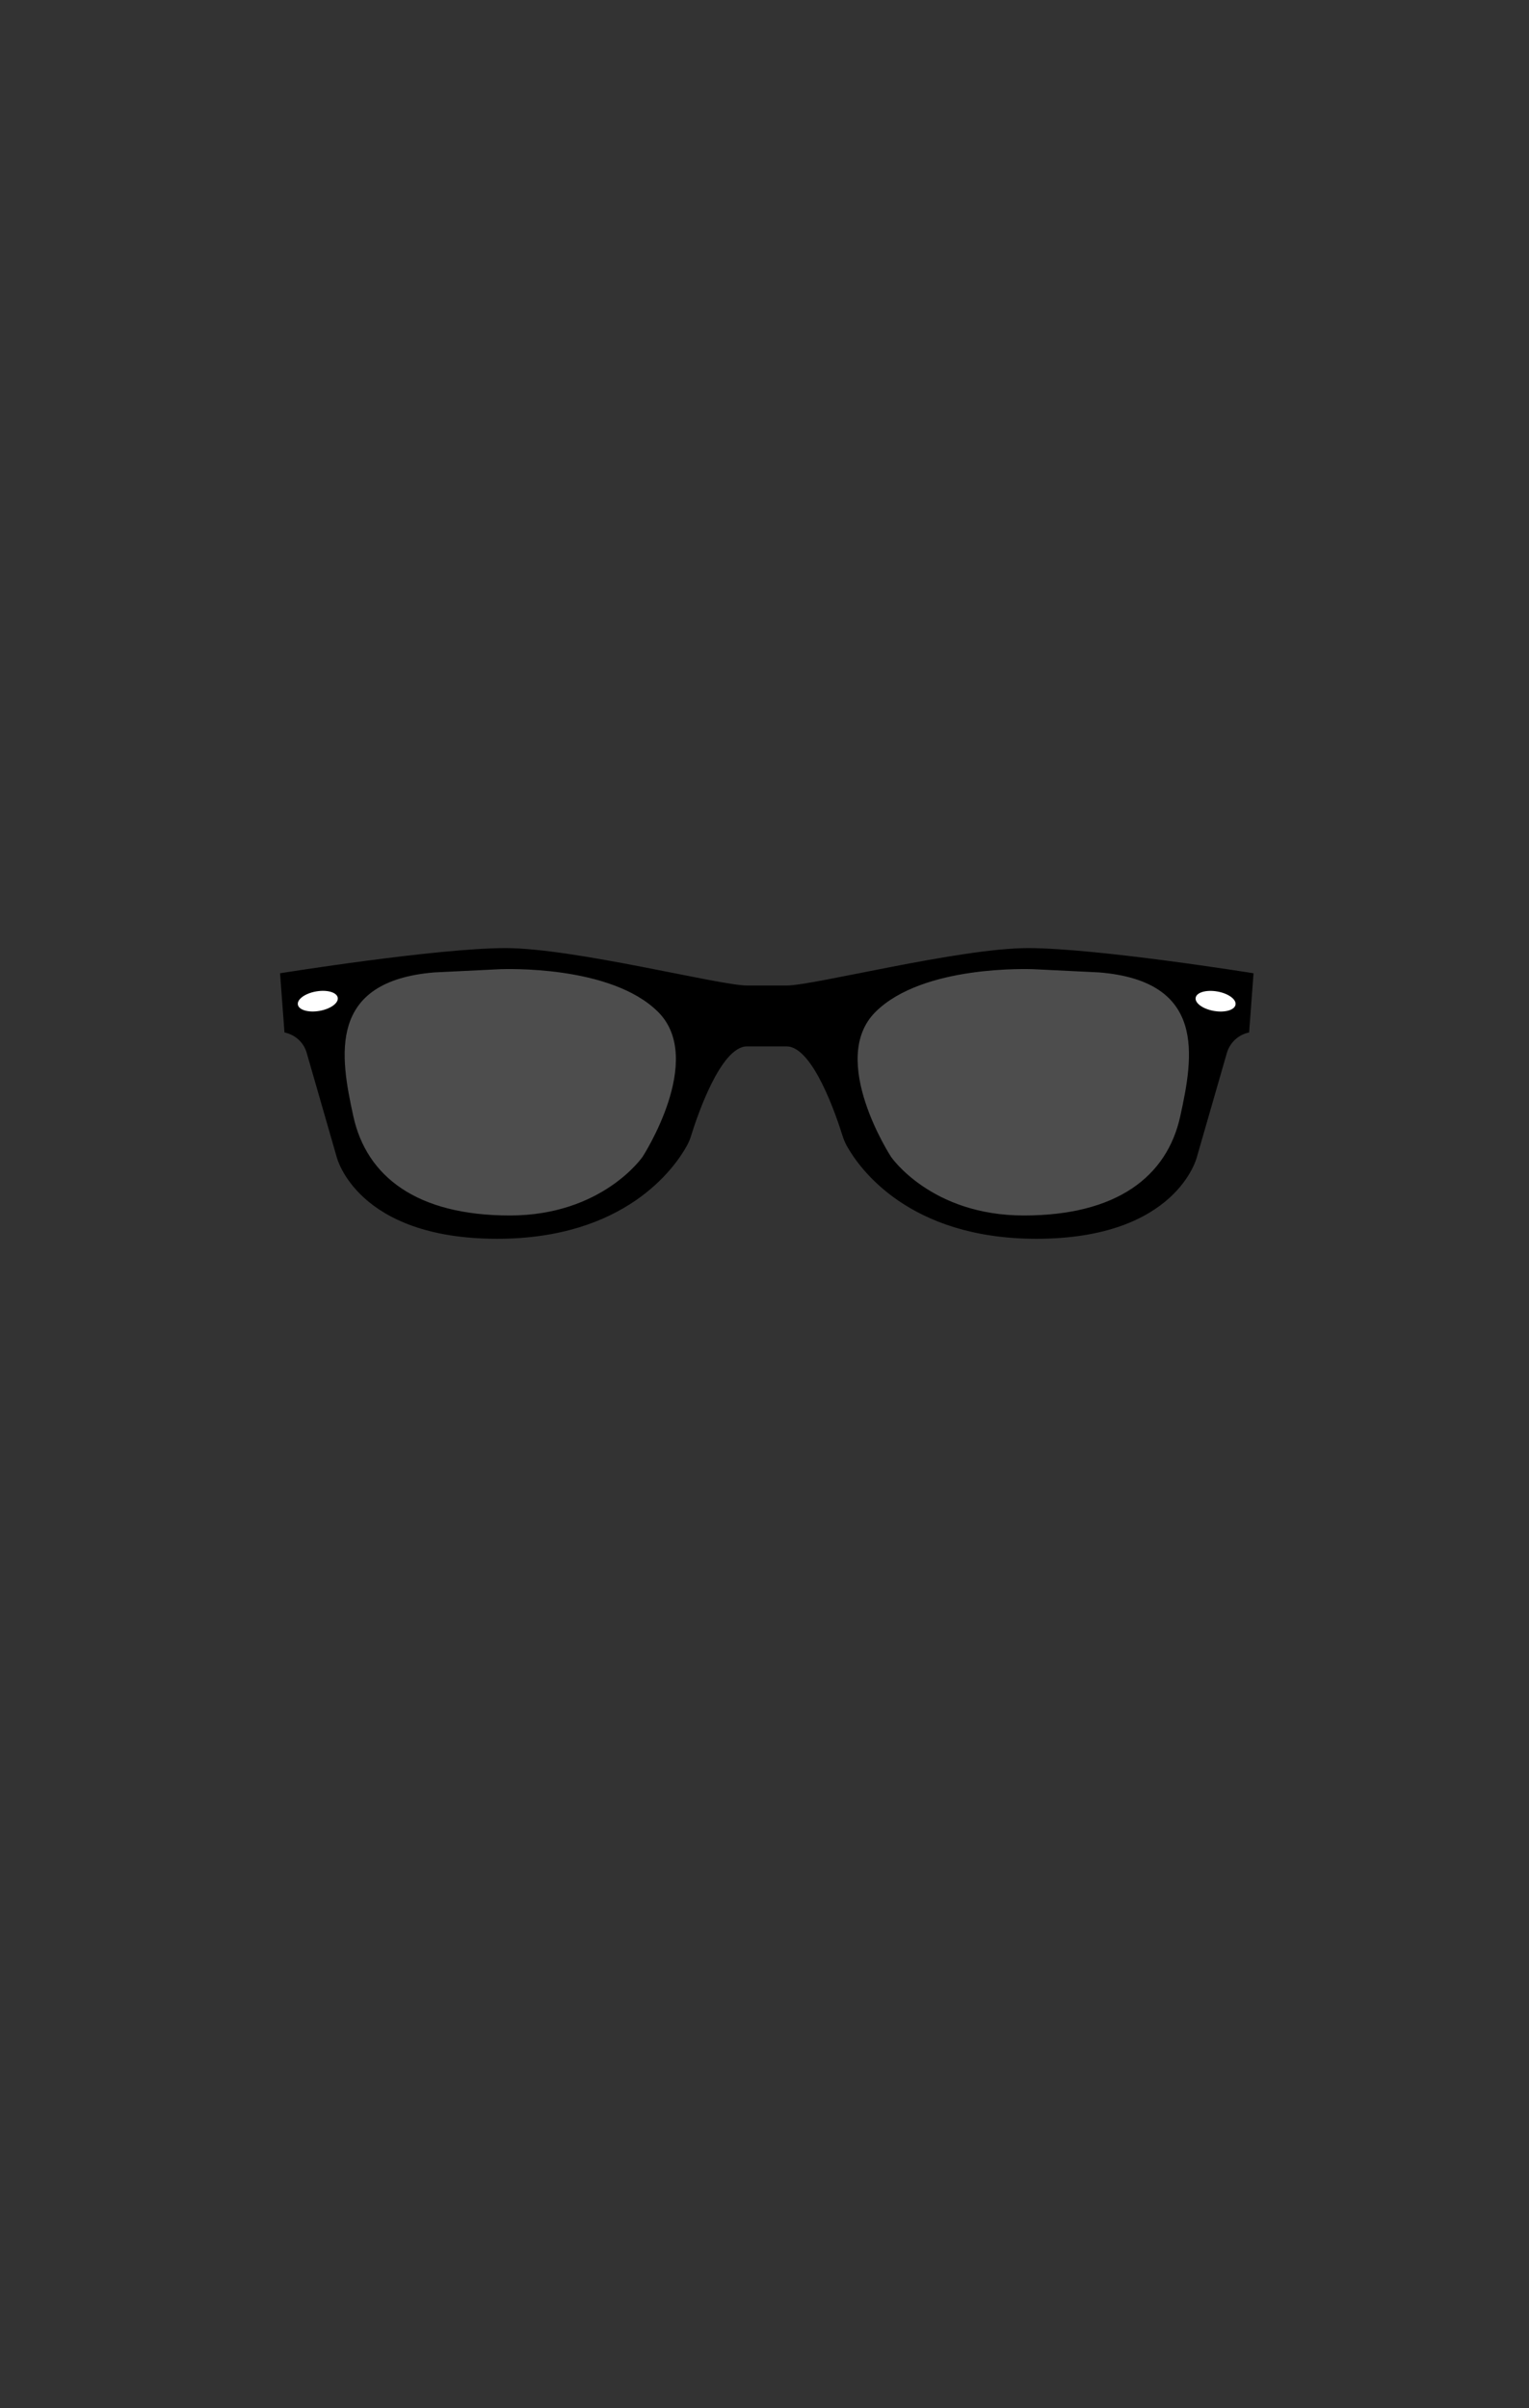<svg id="Layer_1" xmlns="http://www.w3.org/2000/svg" viewBox="0 0 899.2 1415.7"><rect x="0" y="0" width="899.2" height="1415.7" fill="#333333" stroke="none"/><style>.st2{fill:#fff}</style><path fill="none" d="M27.4 570.1h845.2v239.3H27.4z"/><path d="M606 563.7c-2.2 0-72.4-3.1-103.5 28.1s10.3 94.8 10.3 94.8 26.3 38.5 87.1 38.5 93.9-25.5 102.6-65c8.7-39.6 17.1-88.5-53.1-94.3l-43.4-2.1zm-310.2 0c2.2 0 72.4-3.1 103.5 28.1S389 686.6 389 686.6s-26.3 38.5-87.1 38.5-93.9-25.5-102.6-65c-8.7-39.6-17.1-88.5 53.1-94.3l43.4-2.1z" opacity=".6" fill="#606060"/><path d="M604.6 557.4c-40.4 0-125.9 22-142 22h-23.3c-16.1 0-101.6-22-142-22-40.4 0-132.6 14.8-132.6 14.8l2.6 34.8c6.3 1.3 11.4 5.9 13.1 12.1l17.6 61.1s11.6 48.1 94.4 48.1c75.2 0 104.3-41.6 111.5-54.6 1.1-2 2-4.1 2.6-6.2 3.3-10.6 17.2-52.3 32.8-52.3h23.3c15.6 0 29.5 41.7 32.8 52.3.7 2.2 1.5 4.2 2.6 6.2 7.2 12.9 36.3 54.6 111.5 54.6 82.8 0 94.4-48.1 94.4-48.1l17.6-61.1c1.8-6.2 6.8-10.8 13.1-12.1l2.6-34.8s-92.1-14.8-132.6-14.8zM377.9 680.1s-23.6 34.5-78.1 34.5c-54.6 0-84.2-22.8-92-58.3-7.8-35.5-15.3-79.4 47.6-84.6l38.9-1.9c1.9 0 64.9-2.7 92.8 25.2 27.9 28-9.2 85.1-9.2 85.1zm316.2-23.8c-7.8 35.5-37.4 58.3-92 58.3S524 680.1 524 680.1s-37.2-57.1-9.2-85.1c27.9-27.9 90.9-25.2 92.8-25.2l38.9 1.9c63 5.2 55.4 49.1 47.6 84.6z"/><ellipse transform="rotate(-80.085 714.909 588.623)" class="st2" cx="714.9" cy="588.6" rx="5.8" ry="11.9"/><ellipse transform="rotate(-9.915 186.914 588.596)" class="st2" cx="186.9" cy="588.6" rx="11.9" ry="5.8"/></svg>